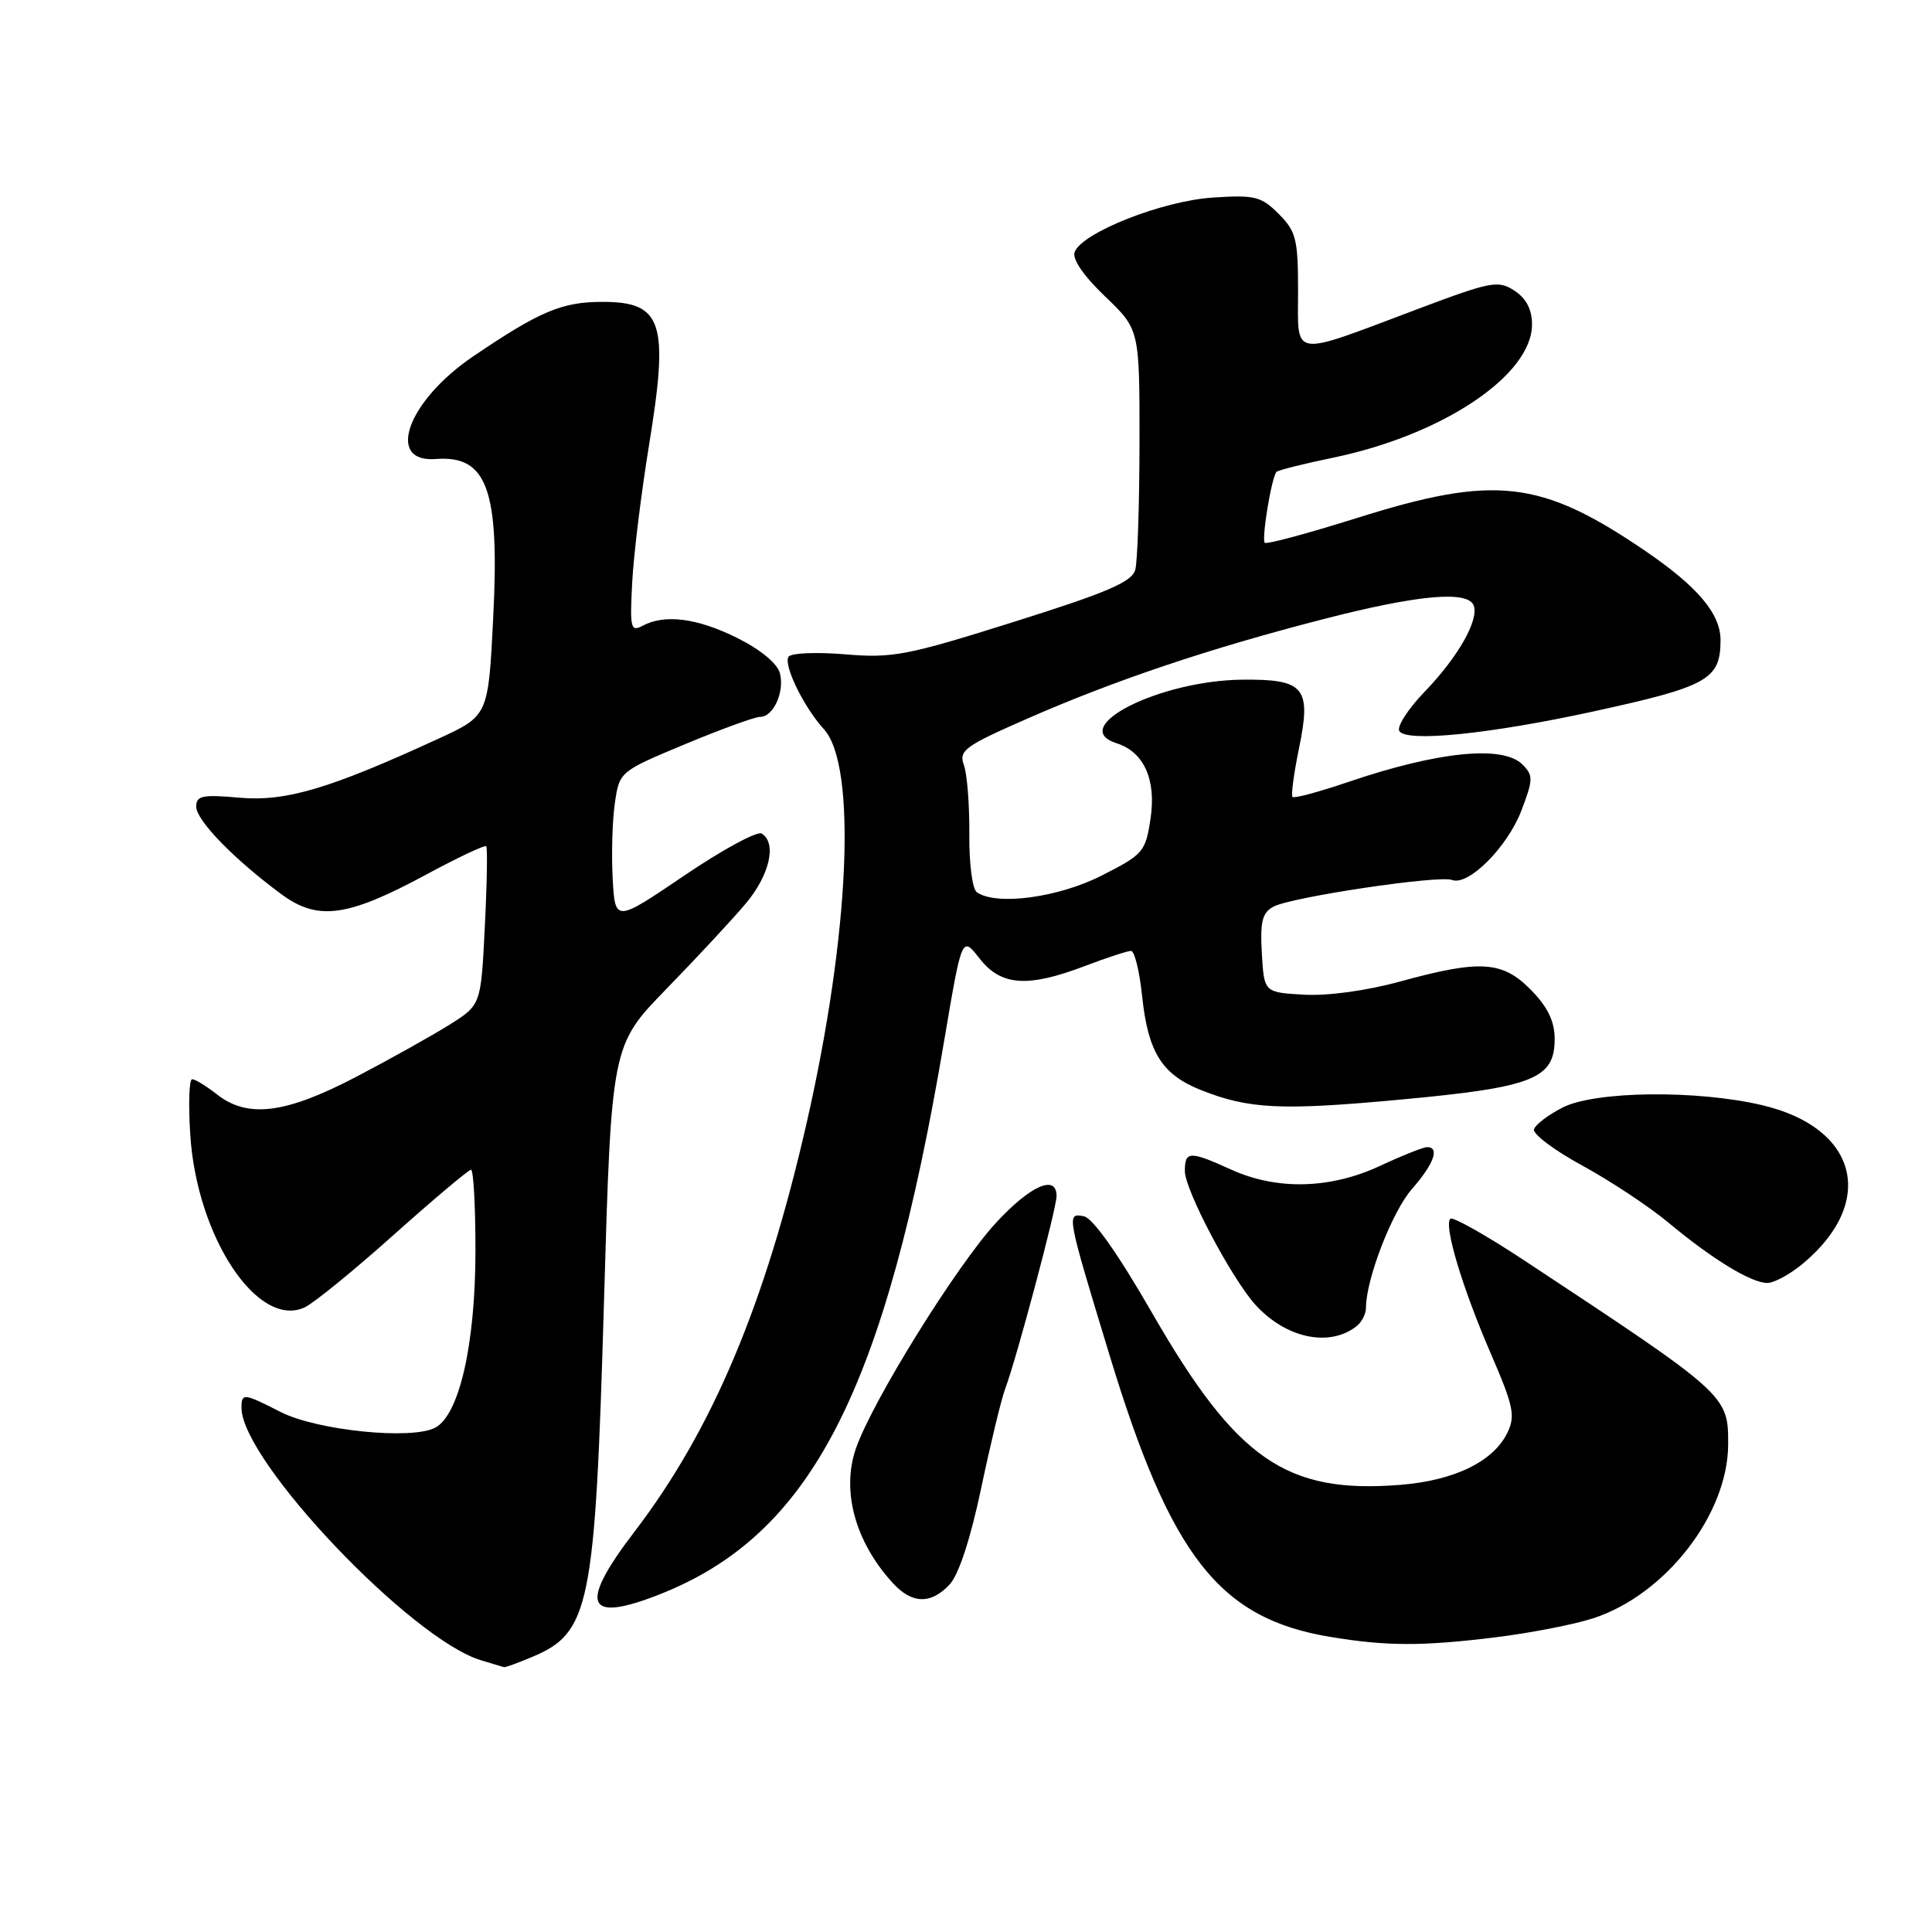 <?xml version="1.0" encoding="UTF-8" standalone="no"?>
<!DOCTYPE svg PUBLIC "-//W3C//DTD SVG 1.1//EN" "http://www.w3.org/Graphics/SVG/1.1/DTD/svg11.dtd" >
<svg xmlns="http://www.w3.org/2000/svg" xmlns:xlink="http://www.w3.org/1999/xlink" version="1.1" viewBox="0 0 256 256">
 <g >
 <path fill="currentColor"
d=" M 70.45 219.58 C 78.17 216.36 78.85 213.03 80.03 172.51 C 81.02 138.52 81.02 138.52 88.33 131.01 C 92.35 126.88 97.07 121.80 98.82 119.72 C 101.99 115.94 102.96 111.71 100.93 110.45 C 100.34 110.09 95.72 112.59 90.68 116.01 C 81.50 122.23 81.50 122.23 81.18 116.36 C 81.01 113.14 81.14 108.64 81.48 106.37 C 82.08 102.25 82.12 102.22 90.79 98.60 C 95.58 96.61 100.05 94.98 100.71 94.99 C 102.47 95.01 103.99 91.67 103.34 89.20 C 103.01 87.92 100.77 86.07 97.70 84.54 C 92.40 81.90 88.09 81.34 85.14 82.92 C 83.57 83.76 83.45 83.24 83.77 77.17 C 83.96 73.50 84.97 65.29 86.01 58.92 C 88.66 42.70 87.78 40.00 79.83 40.00 C 74.46 40.00 71.54 41.23 62.70 47.22 C 54.01 53.10 51.01 61.34 57.75 60.82 C 64.56 60.30 66.22 64.89 65.35 81.90 C 64.70 94.84 64.70 94.84 58.10 97.88 C 43.66 104.52 37.87 106.24 31.75 105.70 C 26.80 105.26 26.00 105.43 26.00 106.89 C 26.00 108.70 31.03 113.87 37.26 118.47 C 42.11 122.06 46.01 121.53 56.47 115.89 C 60.67 113.62 64.25 111.93 64.43 112.14 C 64.61 112.34 64.53 117.15 64.24 122.82 C 63.73 133.15 63.73 133.15 59.61 135.75 C 57.35 137.17 51.78 140.29 47.23 142.67 C 37.83 147.59 32.82 148.22 28.73 145.00 C 27.33 143.90 25.86 143.00 25.46 143.00 C 25.06 143.00 24.95 146.31 25.21 150.35 C 26.08 163.91 34.15 176.09 40.36 173.24 C 41.54 172.70 46.85 168.38 52.16 163.63 C 57.48 158.88 62.09 155.00 62.41 155.00 C 62.74 155.00 63.00 159.81 63.00 165.68 C 63.00 178.08 60.87 187.46 57.68 189.17 C 54.58 190.83 42.00 189.55 37.17 187.09 C 32.28 184.59 32.00 184.56 32.00 186.54 C 32.00 193.54 54.45 217.20 63.75 220.00 C 65.26 220.46 66.63 220.87 66.78 220.91 C 66.94 220.96 68.59 220.36 70.45 219.58 Z  M 198.03 216.97 C 202.69 216.40 208.57 215.26 211.11 214.43 C 220.70 211.31 228.97 200.65 228.99 191.38 C 229.01 184.88 228.89 184.78 202.12 167.11 C 196.97 163.70 192.49 161.18 192.18 161.49 C 191.28 162.38 193.78 170.68 197.55 179.38 C 200.55 186.32 200.82 187.60 199.74 189.84 C 197.89 193.66 192.73 196.17 185.57 196.75 C 170.43 197.96 163.87 193.43 152.68 174.01 C 148.13 166.10 144.80 161.39 143.61 161.16 C 141.30 160.72 141.31 160.80 147.00 179.50 C 155.13 206.25 161.54 214.44 176.22 216.89 C 183.69 218.13 188.34 218.15 198.03 216.97 Z  M 87.23 211.33 C 107.50 203.43 117.25 184.50 125.14 137.72 C 127.46 124.01 127.46 124.01 129.80 127.01 C 132.65 130.65 136.15 130.89 143.76 128.00 C 146.65 126.90 149.40 126.00 149.87 126.00 C 150.33 126.00 151.00 128.71 151.34 132.01 C 152.12 139.41 153.96 142.36 159.04 144.40 C 165.46 146.97 169.72 147.18 185.71 145.69 C 203.18 144.07 206.00 142.95 206.00 137.67 C 206.00 135.34 205.09 133.45 202.88 131.19 C 199.10 127.33 196.18 127.13 185.54 130.05 C 181.08 131.28 175.92 131.98 172.78 131.80 C 167.50 131.50 167.50 131.50 167.20 126.31 C 166.96 122.10 167.25 120.94 168.75 120.13 C 171.14 118.86 190.67 115.94 192.40 116.60 C 194.57 117.43 199.73 112.26 201.59 107.41 C 203.17 103.27 203.18 102.75 201.72 101.29 C 199.14 98.71 190.54 99.57 178.67 103.61 C 174.81 104.92 171.49 105.82 171.27 105.60 C 171.05 105.39 171.44 102.50 172.12 99.18 C 173.79 91.10 172.87 89.98 164.63 90.06 C 153.62 90.17 141.34 96.39 147.97 98.49 C 151.58 99.64 153.23 103.31 152.45 108.48 C 151.79 112.89 151.50 113.22 145.91 116.05 C 140.16 118.95 132.03 120.03 129.44 118.23 C 128.84 117.83 128.40 114.40 128.44 110.50 C 128.47 106.65 128.15 102.54 127.72 101.37 C 127.02 99.44 127.82 98.86 136.22 95.18 C 147.83 90.10 160.17 85.95 175.35 82.04 C 187.90 78.80 194.55 78.21 195.28 80.25 C 195.97 82.19 193.18 87.09 188.77 91.66 C 186.57 93.94 185.06 96.29 185.42 96.87 C 186.35 98.38 197.34 97.27 211.00 94.30 C 226.29 90.97 227.95 90.05 227.98 84.88 C 228.01 81.33 224.95 77.72 217.86 72.90 C 204.12 63.57 198.03 62.89 179.76 68.65 C 173.30 70.68 167.82 72.16 167.59 71.92 C 167.13 71.46 168.50 63.16 169.15 62.52 C 169.37 62.30 172.79 61.44 176.76 60.62 C 191.23 57.60 203.00 49.69 203.00 42.99 C 203.00 41.01 202.24 39.55 200.68 38.52 C 198.52 37.11 197.61 37.28 187.93 40.92 C 170.80 47.37 172.00 47.55 172.00 38.56 C 172.00 31.68 171.74 30.65 169.43 28.34 C 167.11 26.02 166.27 25.81 160.68 26.18 C 154.02 26.62 143.39 30.81 142.40 33.39 C 142.05 34.32 143.55 36.52 146.42 39.27 C 151.00 43.66 151.00 43.66 150.99 58.58 C 150.98 66.79 150.73 74.40 150.43 75.50 C 150.00 77.10 146.73 78.51 134.38 82.39 C 120.16 86.87 118.28 87.23 111.95 86.70 C 108.15 86.38 104.79 86.53 104.48 87.03 C 103.79 88.14 106.52 93.72 109.17 96.62 C 113.57 101.44 112.60 123.73 106.90 148.73 C 101.41 172.81 94.40 189.46 84.04 203.00 C 76.67 212.64 77.61 215.09 87.23 211.33 Z  M 125.84 209.94 C 127.04 208.65 128.61 203.86 130.01 197.19 C 131.25 191.31 132.68 185.38 133.20 184.00 C 134.69 180.05 140.00 160.12 140.00 158.48 C 140.00 155.56 136.54 157.08 132.00 162.00 C 126.76 167.67 115.55 185.72 113.41 191.94 C 111.47 197.57 113.32 204.31 118.29 209.75 C 120.85 212.55 123.35 212.61 125.84 209.94 Z  M 179.75 175.73 C 180.44 175.20 181.00 174.09 181.00 173.28 C 181.00 169.50 184.47 160.53 187.09 157.55 C 189.99 154.24 190.81 152.00 189.10 152.00 C 188.60 152.00 185.79 153.12 182.85 154.49 C 176.26 157.56 169.21 157.73 163.14 154.98 C 157.64 152.48 157.00 152.50 157.00 155.17 C 157.00 157.68 163.18 169.38 166.34 172.88 C 170.38 177.33 176.14 178.56 179.75 175.73 Z  M 238.96 167.38 C 248.69 159.20 246.13 149.41 233.49 146.44 C 224.84 144.40 211.36 144.56 207.06 146.75 C 205.17 147.71 203.46 149.01 203.26 149.63 C 203.07 150.26 205.97 152.44 209.71 154.47 C 213.44 156.51 218.55 159.90 221.06 161.99 C 226.86 166.83 232.03 169.99 234.17 170.00 C 235.09 170.00 237.25 168.82 238.96 167.38 Z "/>
</g>
</svg>
